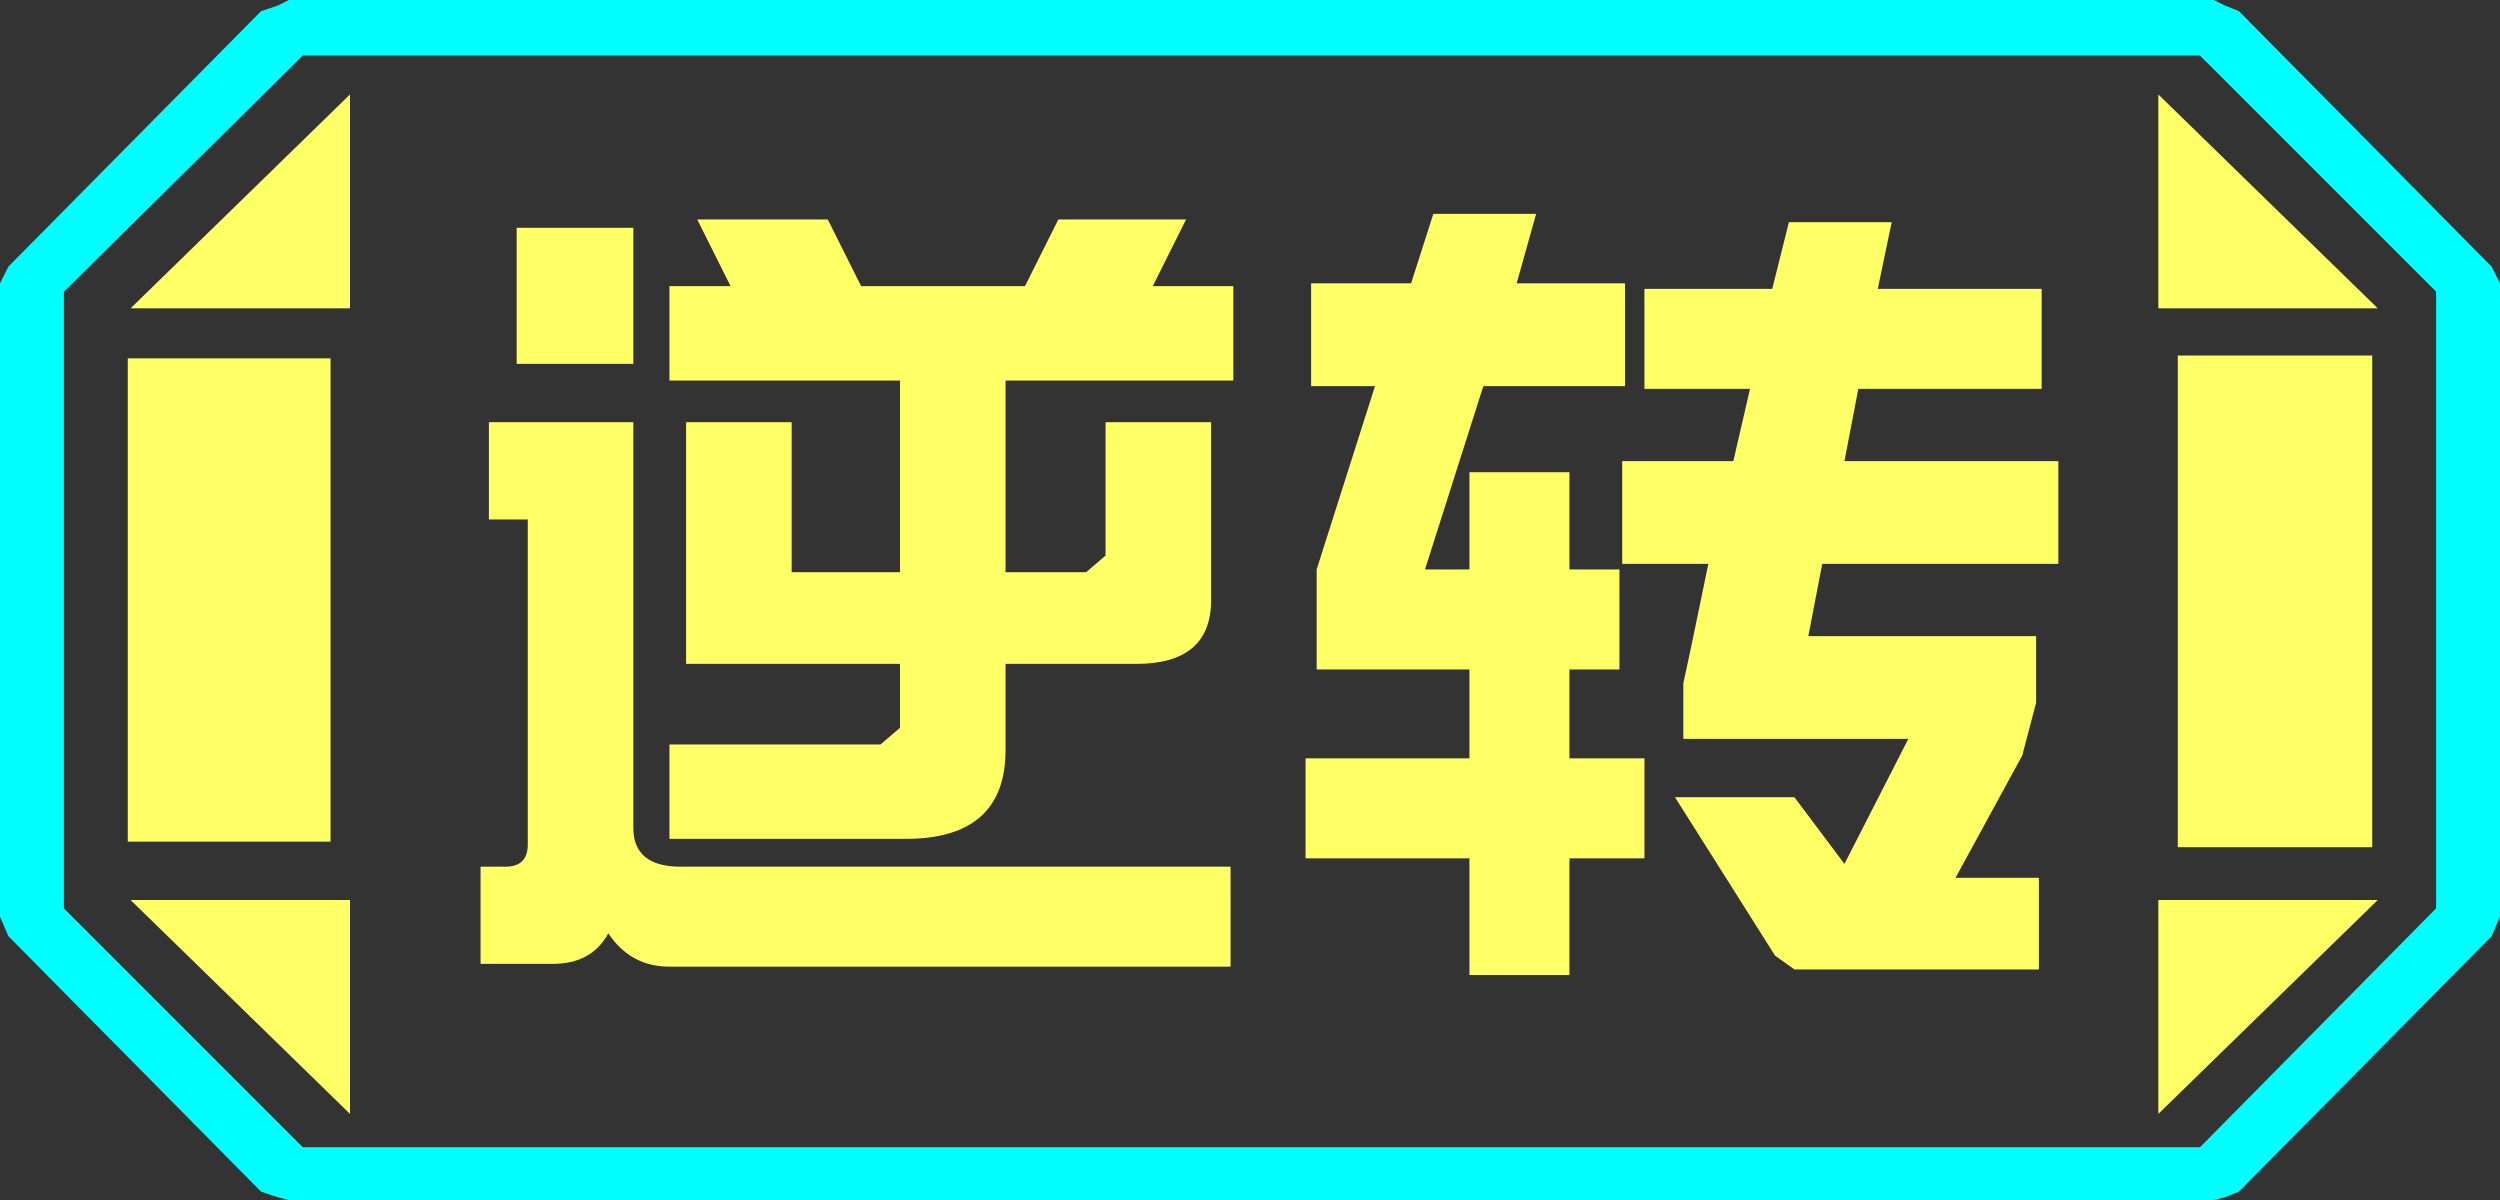 <?xml version="1.0" encoding="UTF-8" standalone="no"?>
<svg xmlns:ffdec="https://www.free-decompiler.com/flash" xmlns:xlink="http://www.w3.org/1999/xlink" ffdec:objectType="frame" height="21.6px" width="45.0px" xmlns="http://www.w3.org/2000/svg">
  <rect width="100%" height="100%" fill="#333333" stroke="none"/>
  <g transform="matrix(1.0, 0.0, 0.0, 1.0, 0.0, 0.0)">
    <use ffdec:characterId="1" height="21.6" transform="matrix(1.0, 0.0, 0.0, 1.0, 0.0, 0.0)" width="45.0" xlink:href="#shape0"/>
  </g>
  <defs>
    <g id="shape0" transform="matrix(1.0, 0.0, 0.0, 1.0, 0.0, 0.0)">
      <path d="M45.0 5.1 L45.0 16.5 44.85 16.85 40.3 21.45 40.05 21.55 39.85 21.6 5.2 21.6 5.0 21.55 4.7 21.45 0.15 16.85 0.0 16.5 0.0 5.1 0.15 4.8 4.7 0.2 5.0 0.1 5.2 0.0 39.85 0.0 40.05 0.1 40.3 0.2 44.85 4.8 45.0 5.1 M43.85 16.35 L43.85 5.25 39.6 1.0 5.45 1.0 1.15 5.25 1.15 16.35 5.45 20.65 39.6 20.65 43.85 16.35" fill="#00ffff" fill-rule="evenodd" stroke="none"/>
      <path d="M42.7 6.4 L42.7 15.25 39.2 15.25 39.2 6.4 42.7 6.4 M38.85 1.7 L42.8 5.55 38.85 5.55 38.85 1.7 M6.3 1.7 L6.3 5.55 2.35 5.55 6.3 1.7 M38.85 20.05 L38.85 16.2 42.8 16.2 38.85 20.05 M5.95 6.45 L5.95 15.15 2.3 15.15 2.3 6.45 5.95 6.45 M6.3 20.05 L2.35 16.2 6.3 16.2 6.3 20.05" fill="#ffff66" fill-rule="evenodd" stroke="none"/>
      <path d="M43.85 16.35 L39.6 20.65 5.45 20.65 1.15 16.35 1.15 5.25 5.45 1.0 39.6 1.0 43.85 5.25 43.85 16.35 M42.7 6.4 L39.2 6.4 39.2 15.25 42.7 15.25 42.7 6.4 M38.85 1.7 L38.85 5.55 42.8 5.55 38.85 1.7 M38.85 20.05 L42.8 16.2 38.85 16.2 38.85 20.05 M6.3 1.7 L2.35 5.55 6.3 5.55 6.3 1.7 M6.3 20.05 L6.3 16.2 2.35 16.2 6.3 20.05 M5.95 6.45 L2.3 6.45 2.3 15.15 5.95 15.15 5.95 6.45" fill="#ffff66" fill-opacity="0.0" fill-rule="evenodd" stroke="none"/>
      <path d="M32.2 4.0 L34.05 4.0 33.8 5.2 36.75 5.2 36.75 7.0 33.45 7.0 33.2 8.3 37.05 8.3 37.05 10.15 32.8 10.15 32.55 11.45 36.65 11.45 36.65 12.65 36.4 13.6 35.2 15.8 36.7 15.8 36.7 17.45 32.3 17.45 31.95 17.2 30.15 14.35 32.3 14.35 33.2 15.55 34.35 13.3 30.3 13.3 30.3 12.3 30.45 11.6 30.75 10.15 29.2 10.15 29.2 8.3 31.2 8.3 31.5 7.0 29.6 7.0 29.6 5.2 31.9 5.2 32.2 4.0 M29.25 5.1 L29.25 6.95 26.7 6.95 25.65 10.25 26.45 10.25 26.45 8.5 28.25 8.5 28.25 10.25 29.15 10.25 29.15 12.05 28.25 12.05 28.25 13.65 29.6 13.65 29.6 15.45 28.25 15.45 28.25 17.55 26.45 17.55 26.45 15.45 23.5 15.45 23.5 13.65 26.45 13.65 26.45 12.05 23.7 12.05 23.7 10.25 24.75 6.95 23.6 6.95 23.6 5.1 25.4 5.1 25.8 3.85 27.65 3.85 27.3 5.1 29.25 5.1 M20.75 5.15 L22.2 5.15 22.2 6.85 18.1 6.85 18.1 10.3 19.55 10.3 19.9 10.0 19.9 7.6 21.8 7.6 21.8 10.8 Q21.8 11.95 20.45 11.95 L18.1 11.95 18.1 13.5 Q18.1 15.1 16.3 15.1 L12.05 15.1 12.05 13.4 15.85 13.4 16.2 13.1 16.2 11.95 12.35 11.95 12.35 7.6 14.25 7.6 14.25 10.3 16.2 10.3 16.2 6.85 12.05 6.85 12.05 5.15 13.15 5.15 12.55 3.95 14.9 3.95 15.5 5.15 18.45 5.15 19.05 3.95 21.35 3.95 20.75 5.15 M22.15 17.4 L12.05 17.4 Q11.35 17.4 10.95 16.8 10.65 17.35 9.95 17.35 L8.65 17.35 8.65 15.6 9.1 15.6 Q9.5 15.6 9.5 15.2 L9.5 9.35 8.8 9.35 8.8 7.6 11.4 7.6 11.4 14.9 Q11.4 15.6 12.25 15.6 L22.15 15.6 22.15 17.4 M11.4 6.55 L9.3 6.55 9.3 4.1 11.4 4.1 11.4 6.55" fill="#ffff66" fill-rule="evenodd" stroke="none"/>
    </g>
  </defs>
</svg>
